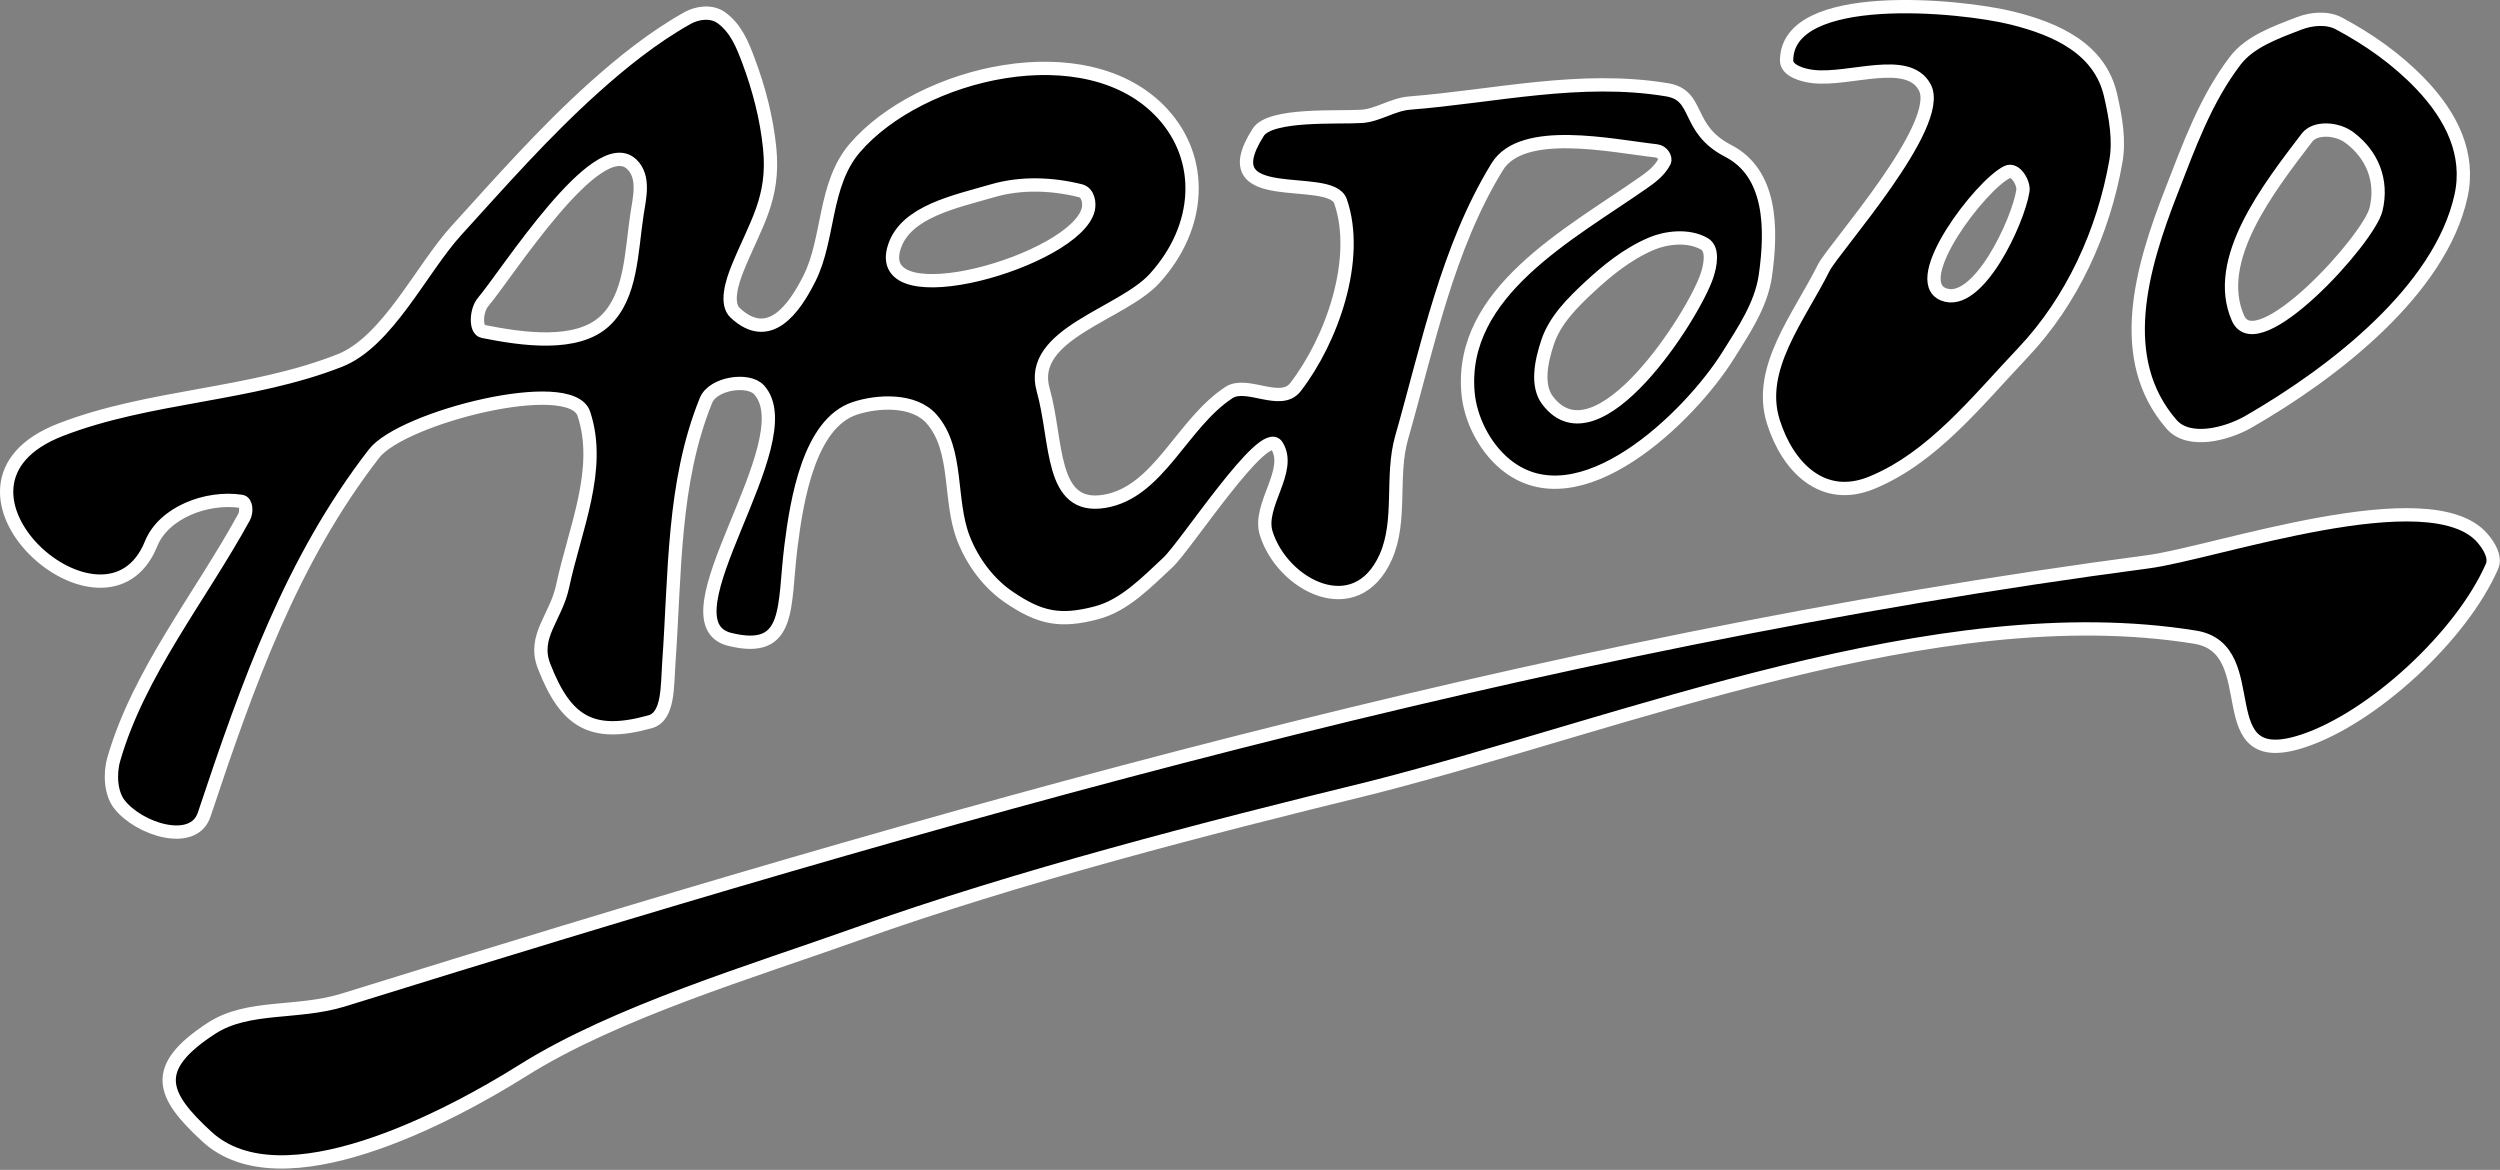 <?xml version="1.0" encoding="UTF-8" standalone="no"?><!DOCTYPE svg PUBLIC "-//W3C//DTD SVG 1.1//EN" "http://www.w3.org/Graphics/SVG/1.1/DTD/svg11.dtd"><svg width="100%" height="100%" viewBox="0 0 1045 489" version="1.1" xmlns="http://www.w3.org/2000/svg" xmlns:xlink="http://www.w3.org/1999/xlink" xml:space="preserve" xmlns:serif="http://www.serif.com/" style="fill-rule:evenodd;clip-rule:evenodd;stroke-linecap:round;stroke-linejoin:round;stroke-miterlimit:2;"><rect x="0" y="0" width="1045" height="489" fill="#808080" stroke="none"/><path id="SPLINE" d="M573.186,329.281c-69.107,16.908 -147.94,37.206 -214.939,61.126c-43.134,15.414 -100.764,32.564 -139.825,57.121c-30.655,19.266 -100.605,56.419 -131.954,27.569c-18.901,-17.386 -23.715,-28.6 1.971,-45.293c15.222,-9.9 35.969,-5.855 55.139,-11.818c246.809,-76.79 498.549,-149.419 754.291,-183.156c27.955,-3.694 118.076,-35.226 139.827,-9.853c2.562,2.994 5.701,7.783 3.934,11.817c-12.721,29.092 -49.704,63.188 -78.77,72.871c-41.107,13.701 -15.052,-38.435 -45.303,-43.329c-108.028,-17.474 -238.1,35.868 -344.357,62.943c-0.002,0 -0.01,0.002 -0.014,0.002Z" style="stroke:#fff;stroke-width:5.56px;"/><path id="SPLINE1" serif:id="SPLINE" d="M1028.7,81.933c-8.678,39.456 -53.289,73.929 -88.784,94.334c-9.128,5.255 -25.005,9.359 -32.186,1.113c-23.65,-27.157 -12.786,-64.981 0,-97.661c7.235,-18.496 14.003,-37.799 26.636,-54.386c6.016,-7.899 16.865,-11.78 26.637,-15.536c5.182,-1.99 11.754,-2.609 16.648,0c12.542,6.687 24.423,15.043 34.4,25.523c12.741,13.378 20.497,29.14 16.649,46.613Zm-35.51,5.549c2.841,-11.924 -1.498,-22.763 -11.101,-29.962c-5.324,-3.998 -14.398,-4.412 -17.76,0c-15.942,20.926 -39.6,51.095 -28.852,75.462c8.069,18.308 54.716,-32.912 57.713,-45.5Z" style="stroke:#fff;stroke-width:5.56px;"/><path id="SPLINE2" serif:id="SPLINE" d="M884.422,67.508c-5.192,29.423 -18.219,58.141 -38.839,79.908c-19.463,20.54 -37.764,43.923 -63.27,54.386c-20.53,8.417 -35.137,-6.68 -41.06,-25.535c-6.987,-22.233 10.651,-43.5 21.086,-64.372c4.007,-7.997 50.68,-59.88 42.182,-75.461c-7.137,-13.073 -31.182,-2.728 -46.62,-4.44c-4.933,-0.546 -11.101,-2.661 -11.101,-6.661c-0,-30.151 72.567,-23.203 94.337,-17.759c18.405,4.6 36.568,12.694 41.069,32.186c2.241,9.737 3.773,18.933 2.216,27.748Zm-38.839,12.211c0.474,-3.103 -3.084,-9.566 -6.662,-7.775c-11.233,5.614 -41.124,45.016 -26.636,51.05c14.346,5.98 31.324,-30.436 33.298,-43.275Z" style="stroke:#fff;stroke-width:5.56px;"/><path id="SPLINE3" serif:id="SPLINE" d="M737.926,115.23c-1.759,12.282 -9.208,23.159 -15.539,33.3c-16.003,25.593 -62.415,71.031 -93.23,45.499c-8.796,-7.29 -14.606,-19.079 -15.538,-29.964c-3.577,-42.022 42.486,-66.148 73.258,-87.68c2.564,-1.805 6.767,-4.671 8.874,-8.877c0.699,-1.408 -0.869,-4.169 -3.334,-4.438c-18.748,-2.088 -56.124,-10.399 -66.587,6.65c-20.926,34.117 -28.959,74.739 -39.951,113.21c-4.618,16.146 0.198,34.614 -6.66,49.946c-12.446,27.811 -43.169,11.835 -49.947,-9.987c-3.631,-11.709 11.098,-26.163 4.438,-36.626c-5.353,-8.426 -38.022,41.852 -45.499,48.827c-9.254,8.633 -18.354,18.066 -29.964,21.088c-15.034,3.926 -23.518,2.312 -36.633,-6.653c-8.435,-5.781 -15.042,-14.666 -18.863,-24.424c-6.277,-16.038 -1.972,-36.971 -13.321,-49.935c-7.345,-8.402 -22.479,-7.676 -32.188,-4.447c-18.981,6.327 -24.189,38.201 -26.628,57.719c-3.175,25.328 0.34,45.177 -25.534,38.838c-29.889,-7.316 31.676,-82.913 12.211,-104.321c-4.472,-4.934 -19.247,-2.835 -22.198,4.438c-13.978,34.48 -12.847,72.233 -15.536,109.878c-0.674,9.452 0.008,22.235 -7.774,24.416c-24.575,6.874 -35.386,-0.057 -44.388,-23.312c-4.806,-12.417 4.984,-20.171 7.773,-33.288c5.084,-23.994 16.594,-48.987 8.876,-72.145c-5.46,-16.381 -76,1.54 -87.683,16.649c-34.479,44.565 -52.717,96.002 -71.026,150.942c-4.472,13.395 -27.37,6.149 -35.519,-4.446c-3.452,-4.483 -4.07,-12.471 -2.215,-18.864c10.435,-36.078 36.167,-67.78 54.377,-100.996c1.201,-2.178 1.085,-6.319 -1.104,-6.661c-14.265,-2.188 -32.417,4.579 -37.734,17.759c-18.855,46.675 -98.855,-24.117 -37.737,-47.721c37.17,-14.364 79.192,-14.213 116.532,-28.86c20.065,-7.863 34.018,-38.087 48.837,-54.386c18.477,-20.324 36.677,-41.069 57.71,-59.924c11.242,-10.078 24.334,-20.703 38.847,-28.86c3.865,-2.178 9.987,-3.328 14.425,-0c5.955,4.464 8.608,11.108 11.101,17.759c4.356,11.619 7.619,24.028 8.874,36.623c2.099,20.98 -5.8,31.57 -13.312,49.939c-2.556,6.25 -5.175,15.088 -1.113,18.872c14.194,13.245 24.718,-1.719 31.074,-14.425c8.321,-16.641 5.883,-39.17 18.864,-54.386c27.13,-31.771 97.274,-48.825 128.745,-14.425c17.429,19.044 16.361,47.077 -3.327,68.811c-13.682,15.088 -53.247,23.112 -46.611,46.613c6.097,21.625 2.645,50.321 25.526,46.611c22.789,-3.695 32.445,-32.644 52.159,-45.501c7.441,-4.849 21.6,5.729 27.749,-2.224c15.249,-19.73 27.183,-53.56 18.863,-77.685c-4.214,-12.237 -55.003,3.391 -34.4,-28.859c5.065,-7.936 33.315,-5.999 43.285,-6.662c6.731,-0.447 12.974,-4.994 19.975,-5.551c35.422,-2.787 71.465,-11.573 107.658,-5.548c13.933,2.321 7.531,16.246 25.523,25.534c18.129,9.349 18.363,32.357 15.539,52.16Zm-283.014,-27.748c0.573,-2.411 0.08,-6.922 -3.325,-7.763c-11.845,-2.958 -24.908,-3.426 -36.625,-0c-15.735,4.582 -36.194,8.678 -41.071,23.302c-10.176,30.535 75.901,5.97 81.021,-15.539Zm-188.67,2.224c0.994,-6.679 3.445,-15.78 -2.223,-21.088c-14.479,-13.581 -51.964,45.671 -62.15,57.713c-2.866,3.388 -3.263,11.555 0,12.2c16.318,3.263 39.306,6.662 51.052,-4.436c10.973,-10.364 10.918,-28.413 13.321,-44.389Zm447.271,25.524c1.444,-4.338 2.734,-11.116 -1.113,-13.322c-6.75,-3.846 -16.084,-2.618 -22.199,-0c-10.201,4.376 -18.511,11.288 -25.524,17.762c-7.521,6.937 -14.738,14.244 -17.761,23.308c-2.806,8.418 -4.697,18.229 0,24.415c20.873,27.505 61.1,-35.685 66.597,-52.163Z" style="stroke:#fff;stroke-width:5.56px;"/></svg>